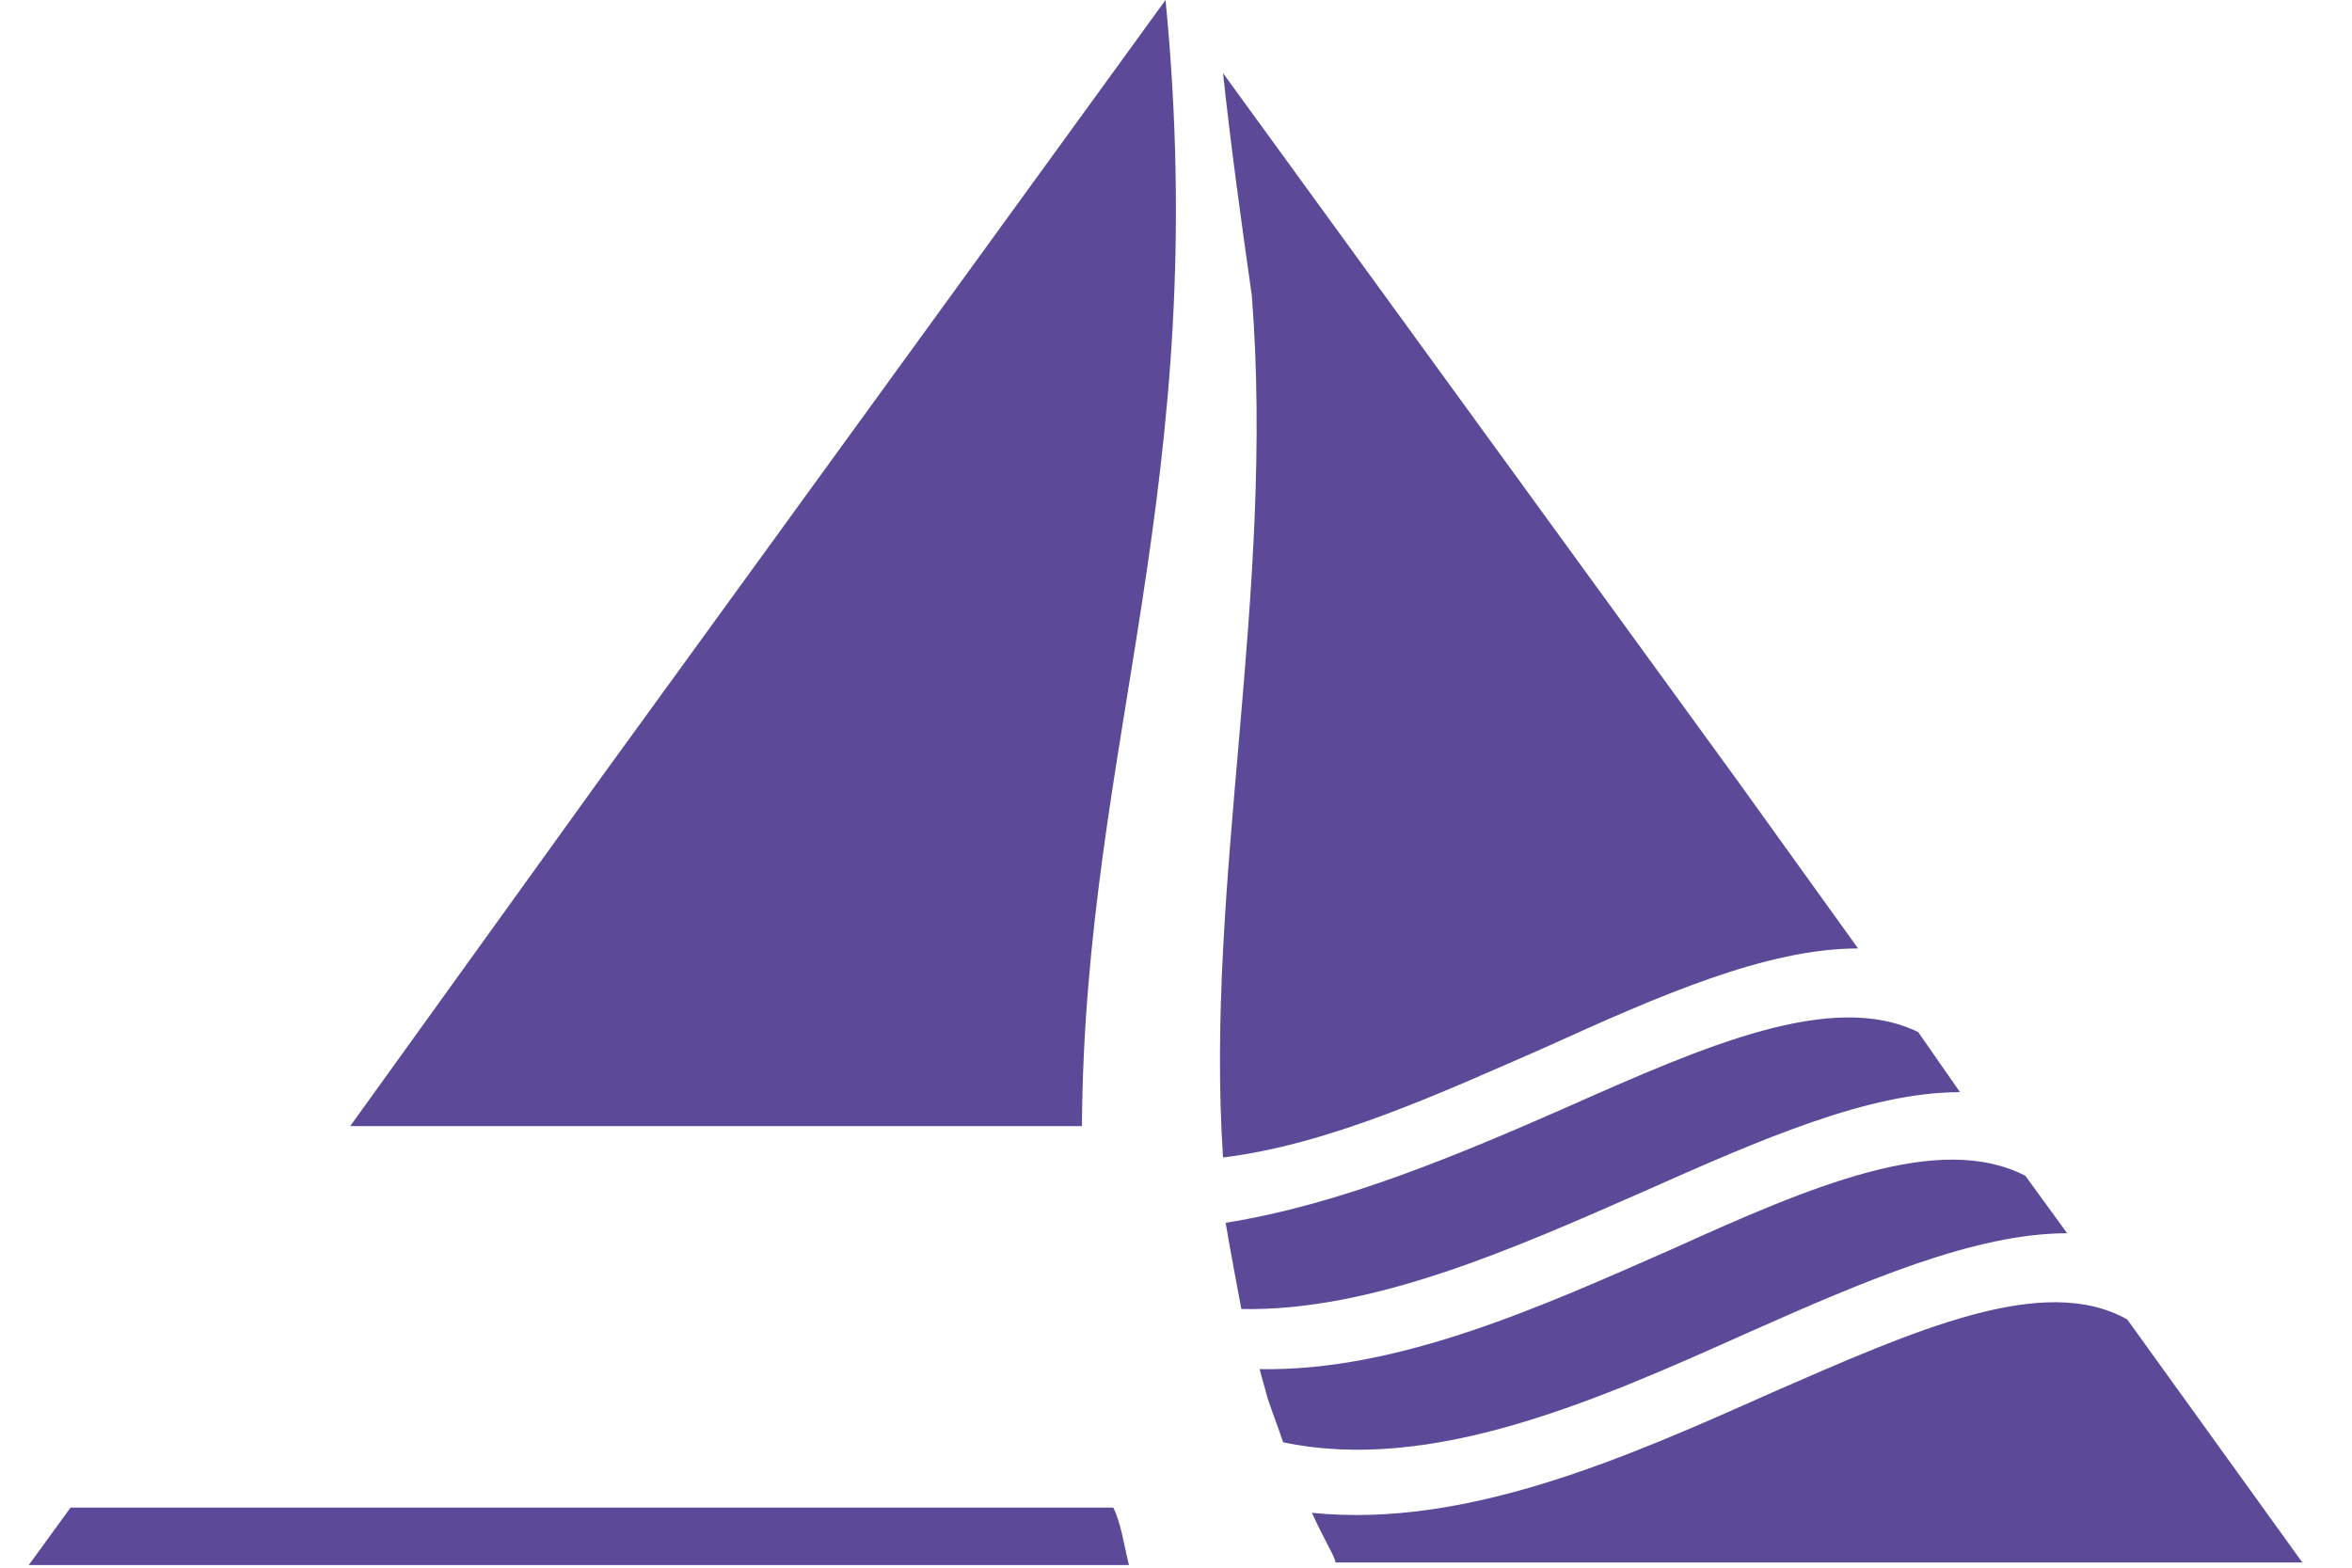 <?xml version="1.0" encoding="utf-8"?>
<!-- Generator: Adobe Illustrator 20.1.0, SVG Export Plug-In . SVG Version: 6.00 Build 0)  -->
<svg version="1.1" id="Слой_1" xmlns="http://www.w3.org/2000/svg" xmlns:xlink="http://www.w3.org/1999/xlink" x="0px" y="0px"
	 viewBox="0 0 90 60" style="enable-background:new 0 0 90 60;" xml:space="preserve">
<style type="text/css">
	.st0{fill:#5C4A99;}
</style>
<g>
	<path class="st0" d="M41.4,43.1h-28l9.5-13.2L44.6,0C46.4,18.5,41.5,28.4,41.4,43.1 M43.2,59.9H1.1l1.6-2.2h39.9
		C42.9,58.3,43,59.1,43.2,59.9z M81.4,50.5l6.7,9.3H51.1c0-0.2-0.4-0.8-0.9-1.9c5.9,0.6,12-2.1,17.6-4.6
		C73.3,50.9,78.2,48.7,81.4,50.5z M77.5,45l1.6,2.2c-3.5,0-7.7,1.8-12.2,3.8c-5.8,2.6-12.1,5.4-17.8,4.2c-0.2-0.6-0.4-1.1-0.6-1.7
		c-0.1-0.4-0.2-0.7-0.3-1.1C53.5,52.5,59,50,64,47.8C69.3,45.4,74.2,43.3,77.5,45z M73.4,39.5l1.6,2.3c-3.5,0-7.6,1.8-12.1,3.8
		c-5,2.2-10.4,4.6-15.4,4.5c-0.2-1.1-0.4-2.1-0.6-3.3c4.4-0.7,8.9-2.6,13-4.4C65.3,40,70.1,37.9,73.4,39.5z M46.8,2.8l19.7,27.1
		l4.6,6.4c-3.5,0-7.6,1.8-12,3.8c-3.9,1.7-8.2,3.7-12.3,4.2c-0.7-10.5,2-21.6,1.1-33C47.5,8.5,47.1,5.6,46.8,2.8z"/>
</g>
</svg>
